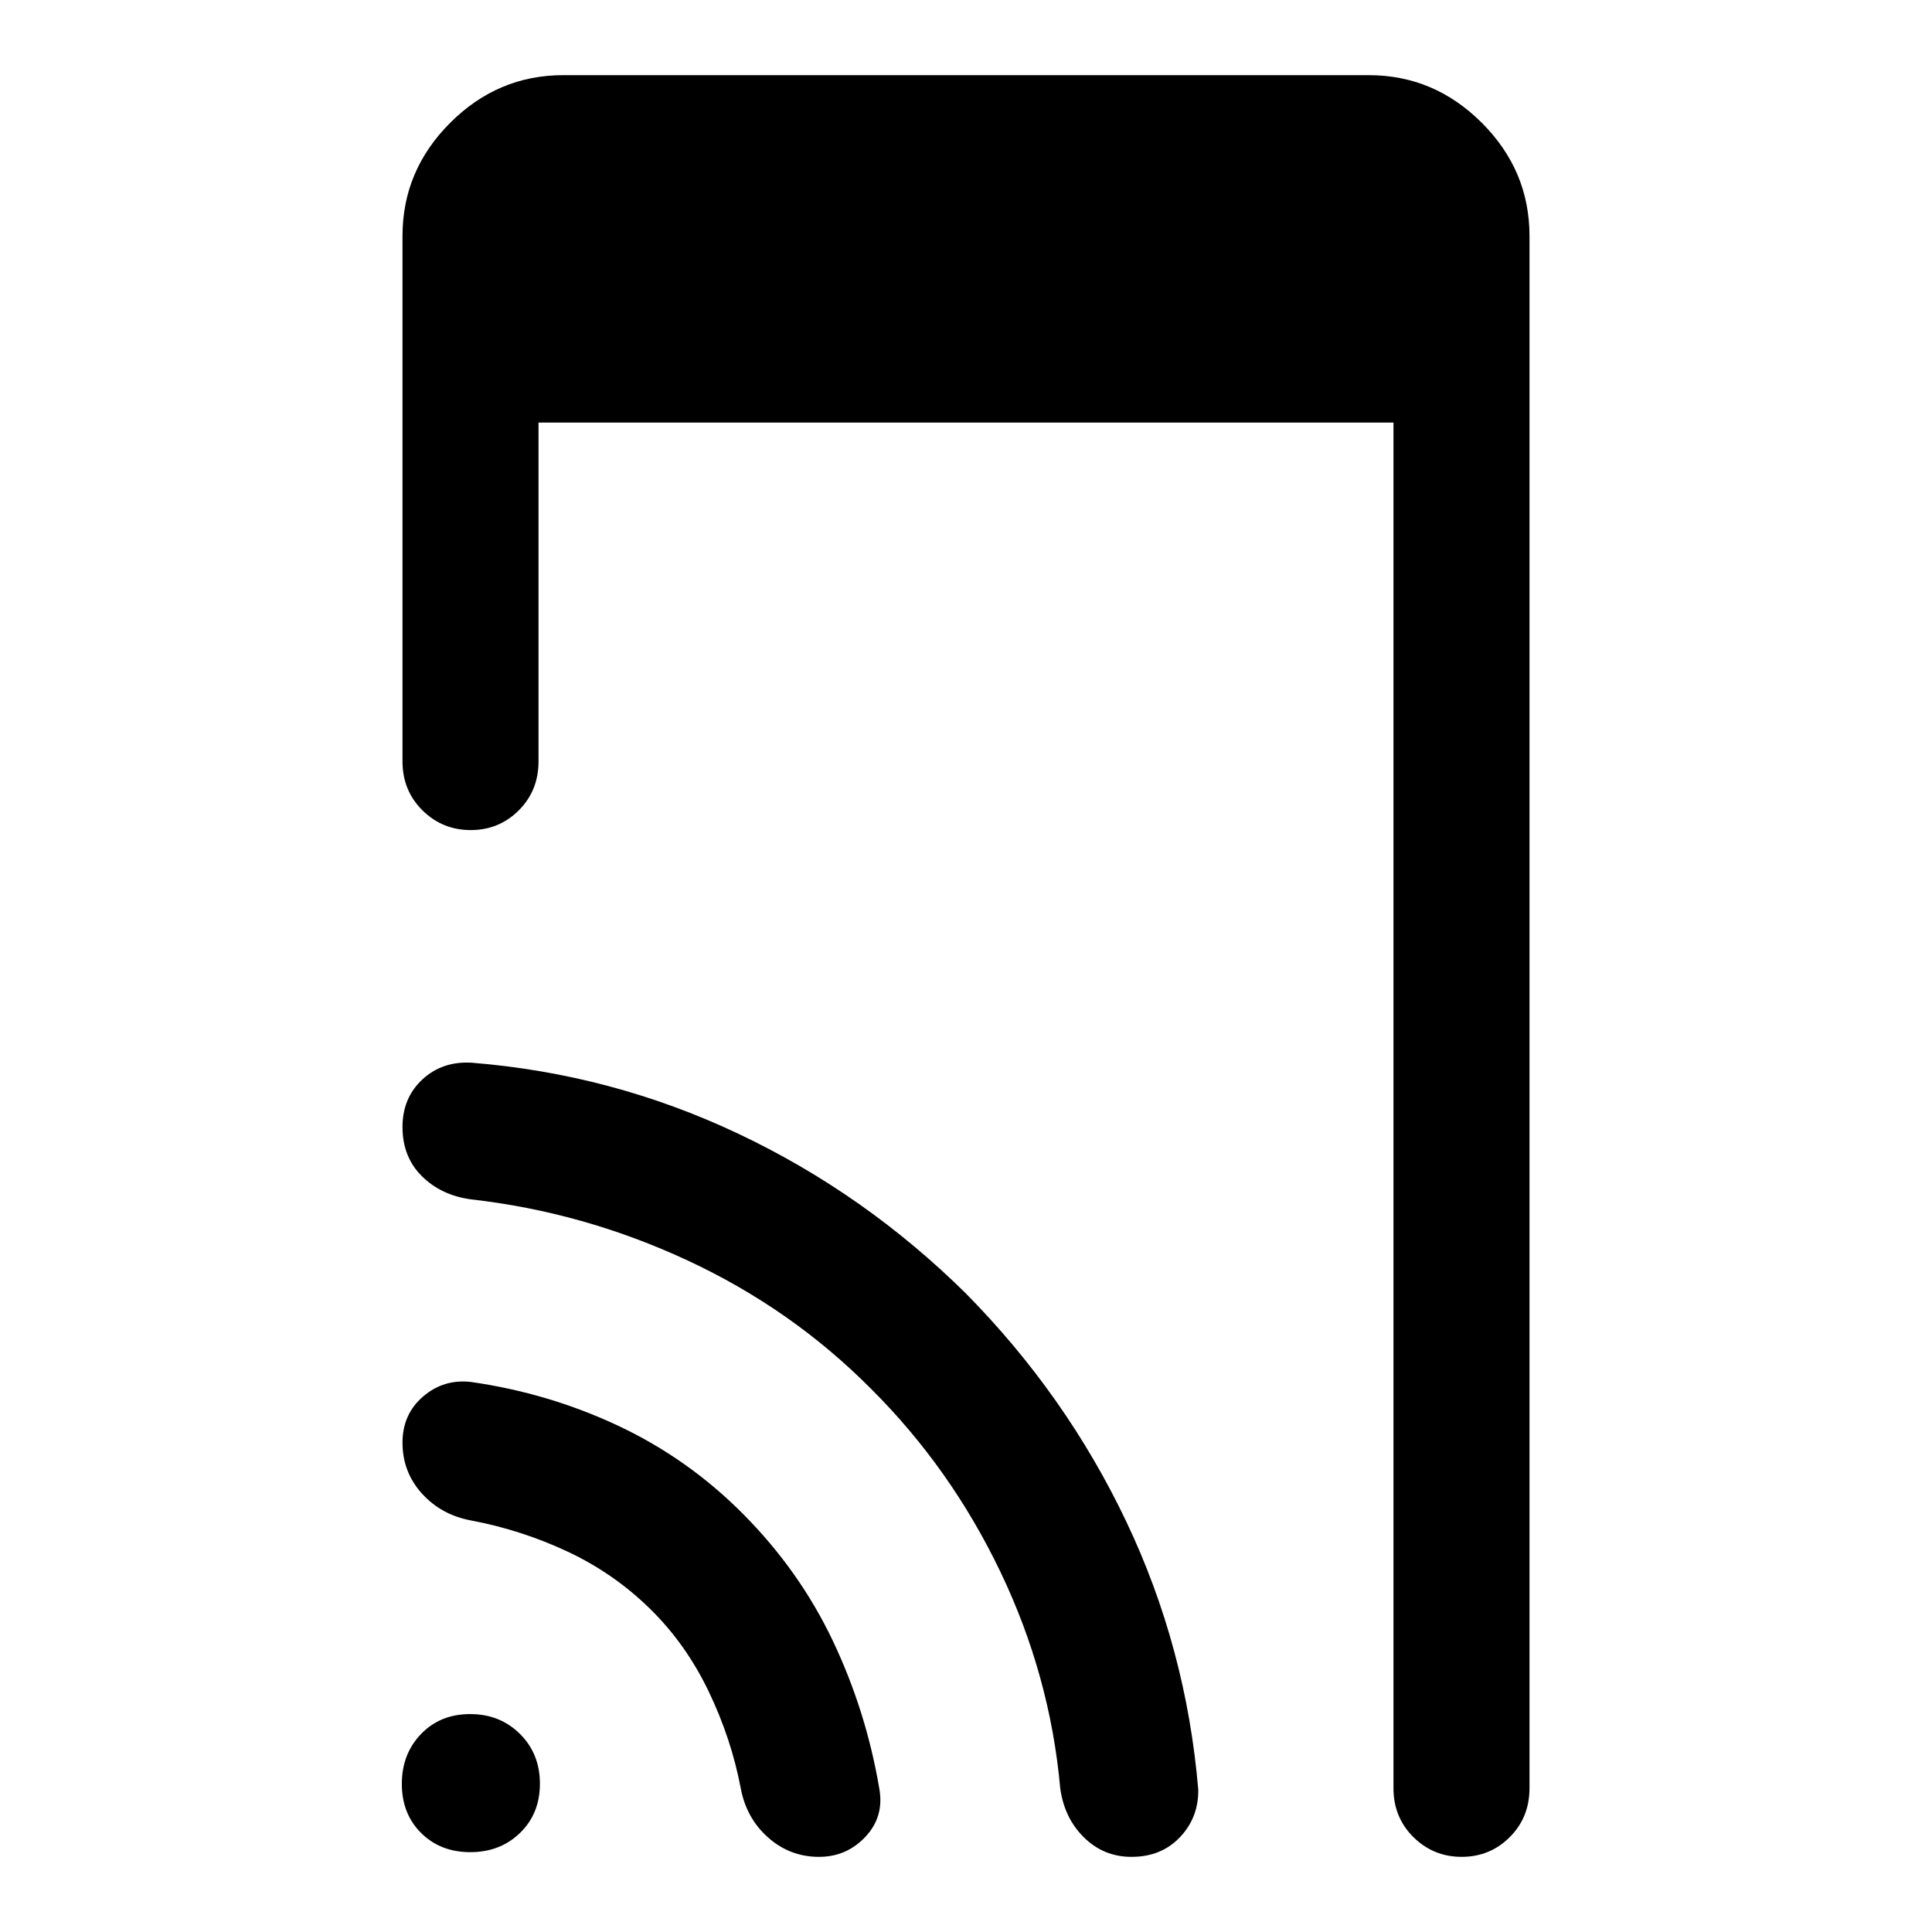 <svg xmlns="http://www.w3.org/2000/svg" height="40" viewBox="0 -960 960 960" width="40"><path d="M233.7-39.67q-14.87 0-24.45-9.53t-9.58-24.4q0-14.86 9.53-24.77t24.4-9.91q14.86 0 24.77 9.86t9.91 24.72q0 14.87-9.86 24.45t-24.72 9.58Zm33.89-710.36v168.37q0 14.51-9.81 24.32-9.82 9.8-23.88 9.8-14.06 0-23.98-9.8-9.92-9.81-9.92-24.32v-261.11q0-32.51 23.69-56.2 23.7-23.69 56.21-23.69h400.2q32.51 0 56.21 23.69Q760-875.28 760-842.77v771.31q0 14.51-9.81 24.32-9.82 9.8-23.88 9.8-14.06 0-23.98-9.8-9.92-9.81-9.92-24.32v-678.57H267.59Zm55.46 589.49q-18.05-17.72-41.07-28.5-23.03-10.78-47.93-15.45-14.87-2.79-24.46-13.45Q200-228.6 200-243.17q0-14.12 10.24-22.91 10.23-8.79 23.81-7.23 38.69 5.54 73.32 21.85 34.63 16.31 61.96 43.84 28 28.21 44.52 62.98 16.51 34.78 23.05 73.25 2.56 13.98-6.82 24.02-9.39 10.03-23.13 10.03-14.41 0-25.24-9.58-10.84-9.59-13.63-24.47-4.67-24.64-15.95-48.16-11.28-23.53-29.08-40.99Zm109.64-109.49q-39.42-39.65-91.06-63.67-51.63-24.02-107.5-30.33-14.87-1.99-24.5-11.53T200-399.99q0-14.48 9.87-23.63 9.86-9.15 24.46-8.33 69.8 5.59 132.59 35.32 62.8 29.72 113.03 79.35 49.74 50.41 79.63 113.2 29.89 62.8 35.83 133.41.15 13.85-9.12 23.59t-24.05 9.74q-13.78 0-23.59-9.63t-11.83-24.49q-5.04-56.02-29.76-107.58-24.72-51.56-64.37-90.99Z"/></svg>